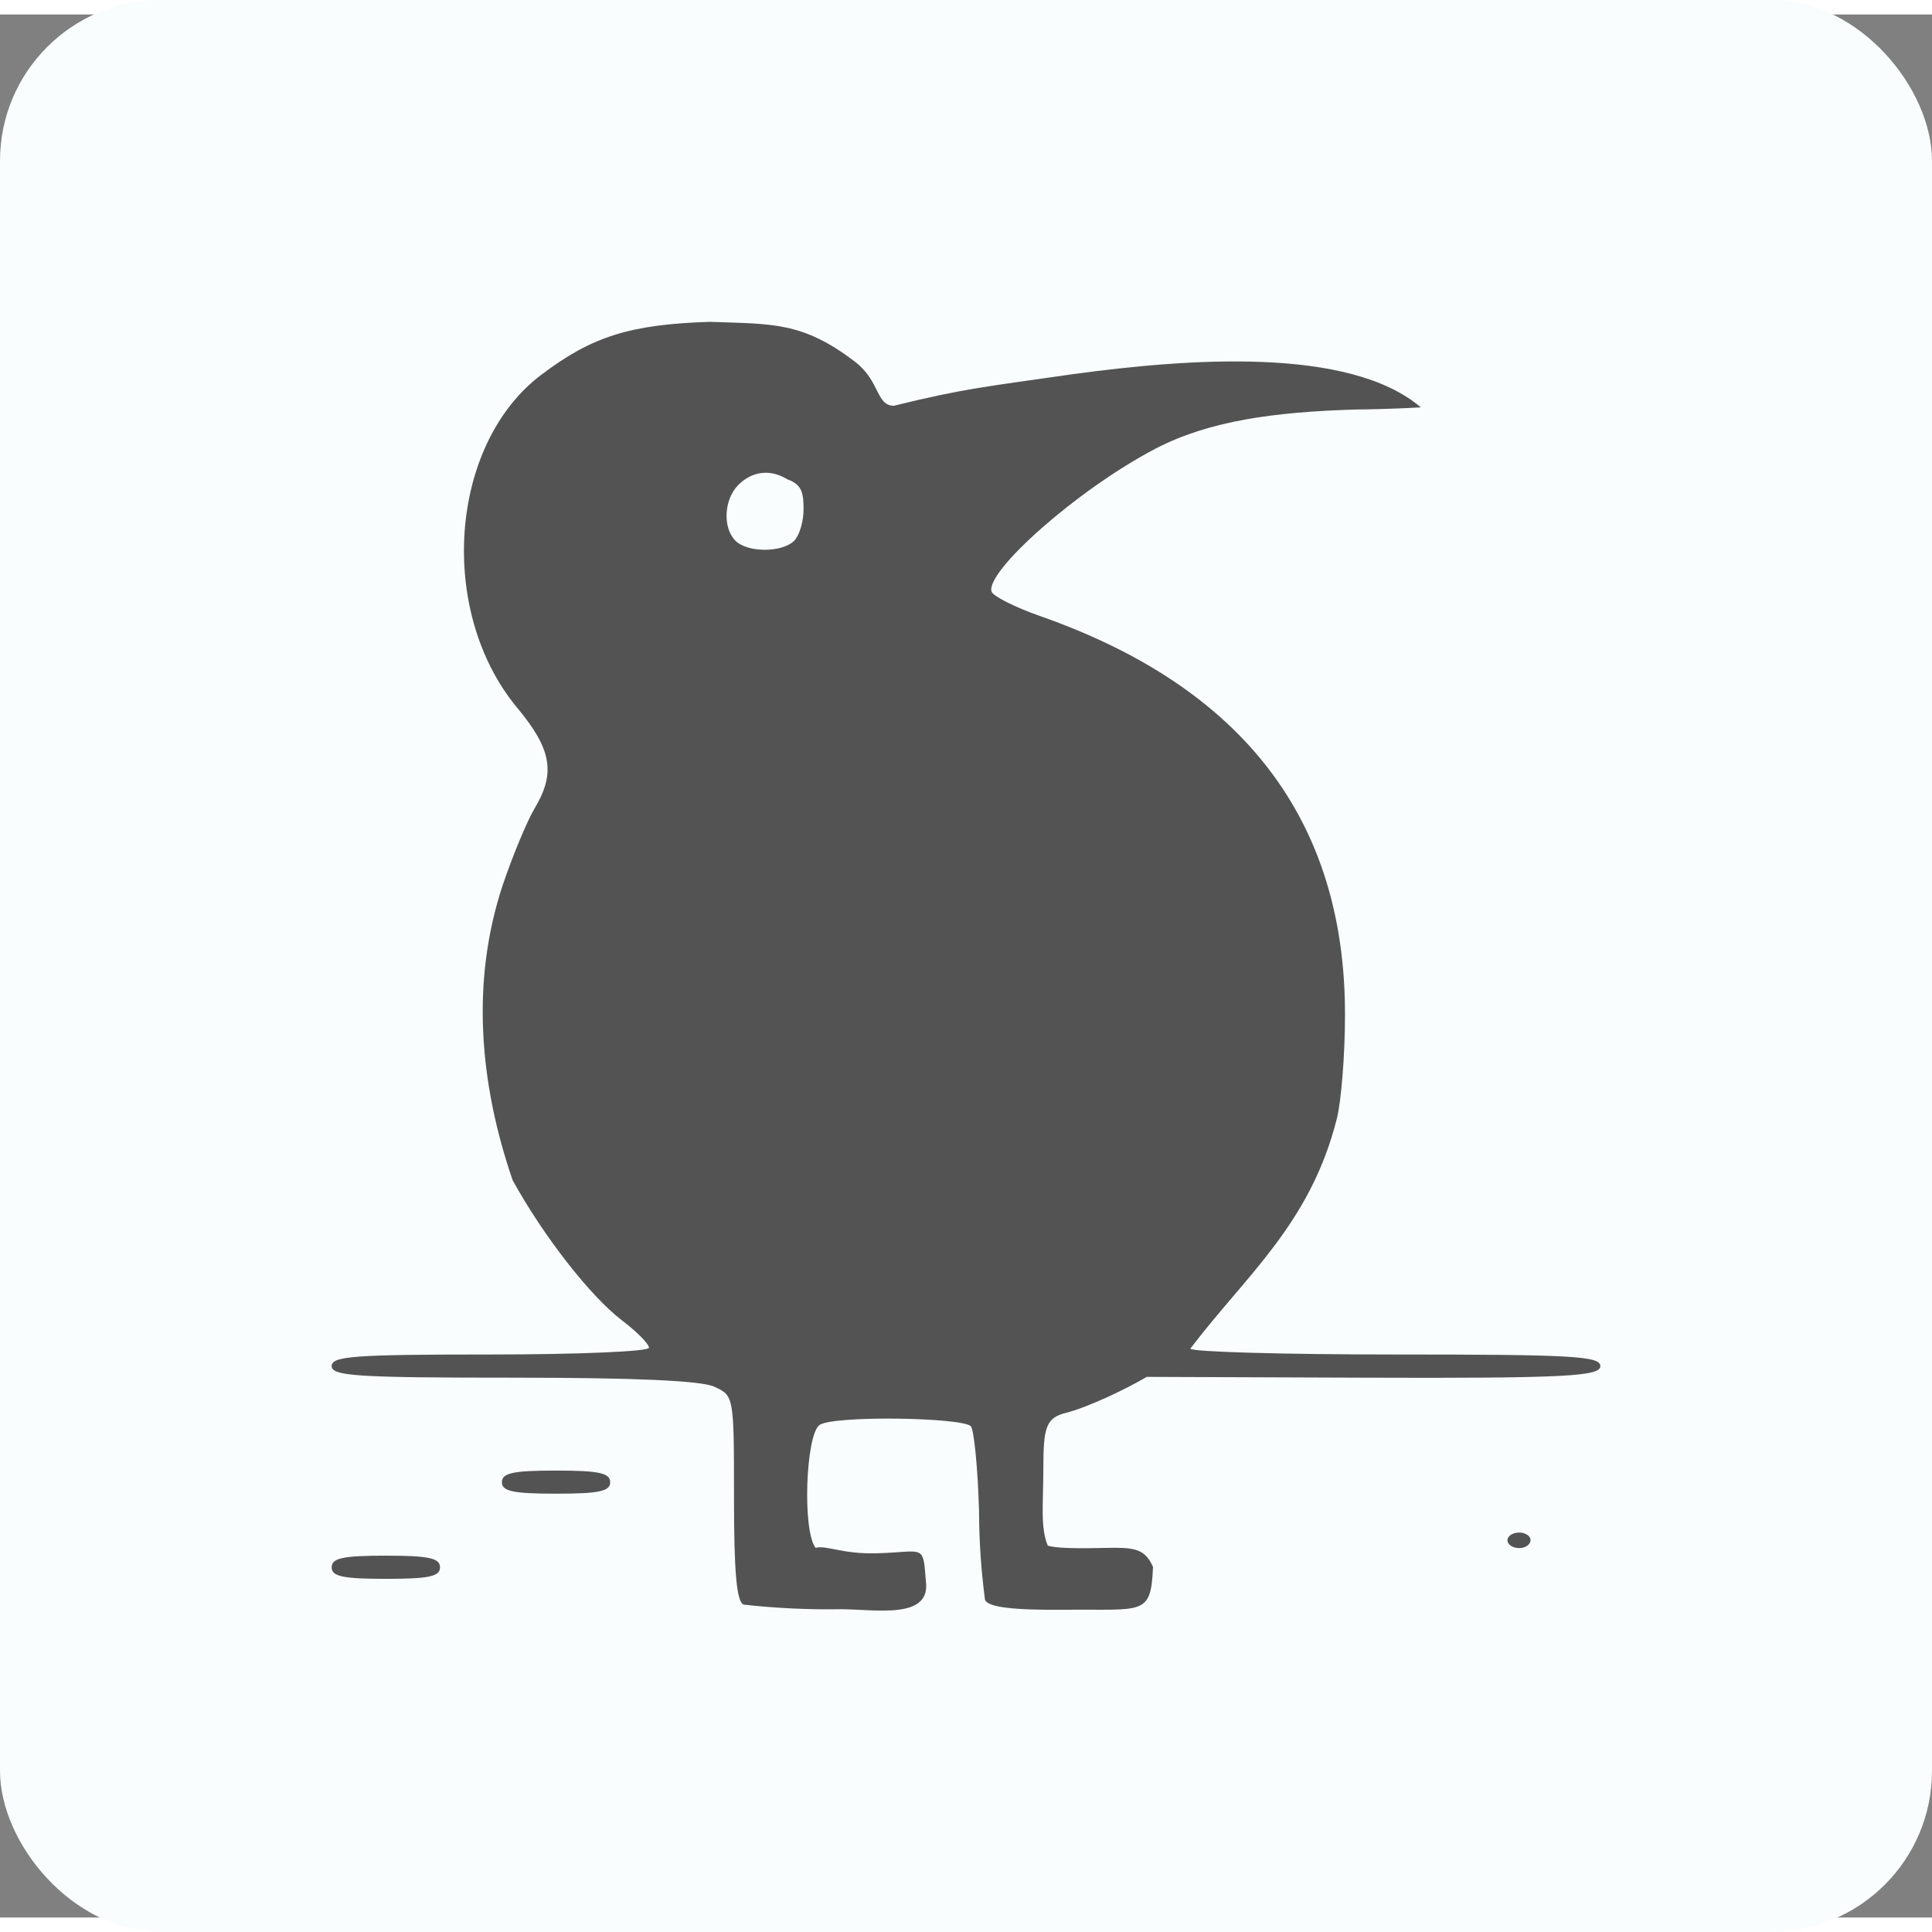 <?xml version="1.0" encoding="UTF-8" standalone="no"?>
<svg
   xmlns:dc="http://purl.org/dc/elements/1.1/"
   xmlns:cc="http://creativecommons.org/ns#"
   xmlns:rdf="http://www.w3.org/1999/02/22-rdf-syntax-ns#"
   xmlns:svg="http://www.w3.org/2000/svg"
   xmlns="http://www.w3.org/2000/svg"
   xmlns:sodipodi="http://sodipodi.sourceforge.net/DTD/sodipodi-0.dtd"
   xmlns:inkscape="http://www.inkscape.org/namespaces/inkscape"
   width="140"
   height="140"
   viewBox="0 0 24 23.64"
   version="1.1"
   id="svg837"
   sodipodi:docname="apt.svg"
   inkscape:version="1.0.1 (c497b03c, 2020-09-10)">
  <rect x="0" y="0" width="24" height="23.64" fill="#808080" stroke="none"/>
  <defs
     id="defs841" />
  <sodipodi:namedview
     pagecolor="#ffffff"
     bordercolor="#666666"
     borderopacity="1"
     objecttolerance="10"
     gridtolerance="10"
     guidetolerance="10"
     inkscape:pageopacity="0"
     inkscape:pageshadow="2"
     inkscape:window-width="1792"
     inkscape:window-height="995"
     id="namedview839"
     showgrid="false"
     inkscape:zoom="6.1814993"
     inkscape:cx="70.84244"
     inkscape:cy="47.273287"
     inkscape:window-x="0"
     inkscape:window-y="25"
     inkscape:window-maximized="0"
     inkscape:current-layer="svg837" />
  <rect
     width="24"
     height="24"
     rx="2"
     ry="2"
     fill="#f9fdfd"
     paint-order="stroke markers fill"
     y="-.182"
     id="rect833" />
  <path
     d="m 9.238,19.753 c -0.087,-0.034 -0.12,-0.392 -0.12,-1.322 0,-1.271 0,-1.274 -0.248,-1.386 -0.161,-0.074 -0.992,-0.111 -2.496,-0.111 -1.938,0 -2.254,-0.02 -2.254,-0.144 0,-0.124 0.282,-0.144 1.97,-0.144 1.083,0 1.972,-0.037 1.972,-0.084 0,-0.048 -0.154,-0.202 -0.34,-0.343 C 7.334,15.921 6.754,15.181 6.368,14.481 5.955,13.277 5.848,12.015 6.244,10.818 6.366,10.456 6.543,10.03 6.636,9.871 6.906,9.424 6.855,9.129 6.423,8.61 5.431,7.413 5.58,5.343 6.721,4.478 7.354,3.998 7.828,3.85 8.816,3.818 9.586,3.847 9.968,3.809 10.633,4.323 10.931,4.559 10.883,4.855 11.102,4.861 c 0.879,-0.217 1.152,-0.238 2.233,-0.394 1.414,-0.192 3.422,-0.346 4.315,0.413 0,0 -0.361,0.023 -0.801,0.027 C 15.831,4.937 15.023,5.046 14.355,5.393 c -0.982,0.514 -2.12,1.534 -2.037,1.777 0.017,0.055 0.29,0.194 0.603,0.303 2.526,0.886 3.79,2.539 3.787,4.954 0,0.496 -0.047,1.076 -0.101,1.288 -0.329,1.31 -1.132,1.95 -1.82,2.858 0,0.04 1.147,0.073 2.546,0.073 2.2,0 2.547,0.02 2.547,0.144 0,0.124 -0.394,0.154 -2.966,0.144 l -2.668,-0.01 c -0.266,0.156 -0.72,0.372 -1,0.446 -0.248,0.06 -0.285,0.174 -0.285,0.676 0,0.458 -0.04,0.745 0.055,0.975 0.172,0.048 0.606,0.027 0.836,0.026 0.29,0 0.384,0.048 0.471,0.237 -0.025,0.614 -0.122,0.523 -1.09,0.533 -0.675,0.007 -0.965,-0.036 -0.997,-0.124 -0.048,-0.365 -0.073,-0.732 -0.074,-1.1 -0.015,-0.538 -0.063,-1.014 -0.102,-1.056 -0.115,-0.111 -1.735,-0.136 -1.884,-0.012 -0.166,0.137 -0.211,1.303 -0.045,1.523 0.138,-0.037 0.333,0.082 0.772,0.067 0.575,-0.015 0.563,-0.124 0.598,0.34 0.069,0.486 -0.606,0.358 -1.057,0.355 -0.403,0.007 -0.806,-0.012 -1.207,-0.057 z M 9.866,6.537 C 9.93,6.473 9.982,6.299 9.982,6.15 9.982,5.947 9.966,5.841 9.78,5.774 9.58,5.649 9.35,5.666 9.174,5.842 8.992,6.022 8.975,6.376 9.136,6.537 c 0.149,0.15 0.58,0.15 0.73,0 z M 4.12,19.29 c 0,-0.115 0.14,-0.145 0.672,-0.145 0.534,0 0.674,0.03 0.674,0.145 0,0.114 -0.14,0.143 -0.67,0.143 -0.54,0 -0.676,-0.03 -0.676,-0.144 z m 14.606,-0.338 c 0,-0.052 0.067,-0.094 0.146,-0.094 0.077,0 0.141,0.042 0.141,0.094 0,0.055 -0.064,0.099 -0.14,0.099 -0.083,0 -0.147,-0.044 -0.147,-0.098 z M 6.235,18.232 c 0,-0.114 0.138,-0.144 0.67,-0.144 0.536,0 0.675,0.03 0.675,0.145 0,0.113 -0.14,0.142 -0.673,0.142 -0.534,0 -0.672,-0.03 -0.672,-0.143 z"
     fill="#535353"
     id="path835"
     sodipodi:nodetypes="cscssssccccccccccccccccccsscccscccsccccccccccsscccscsssccsssssssssss" />
</svg>
